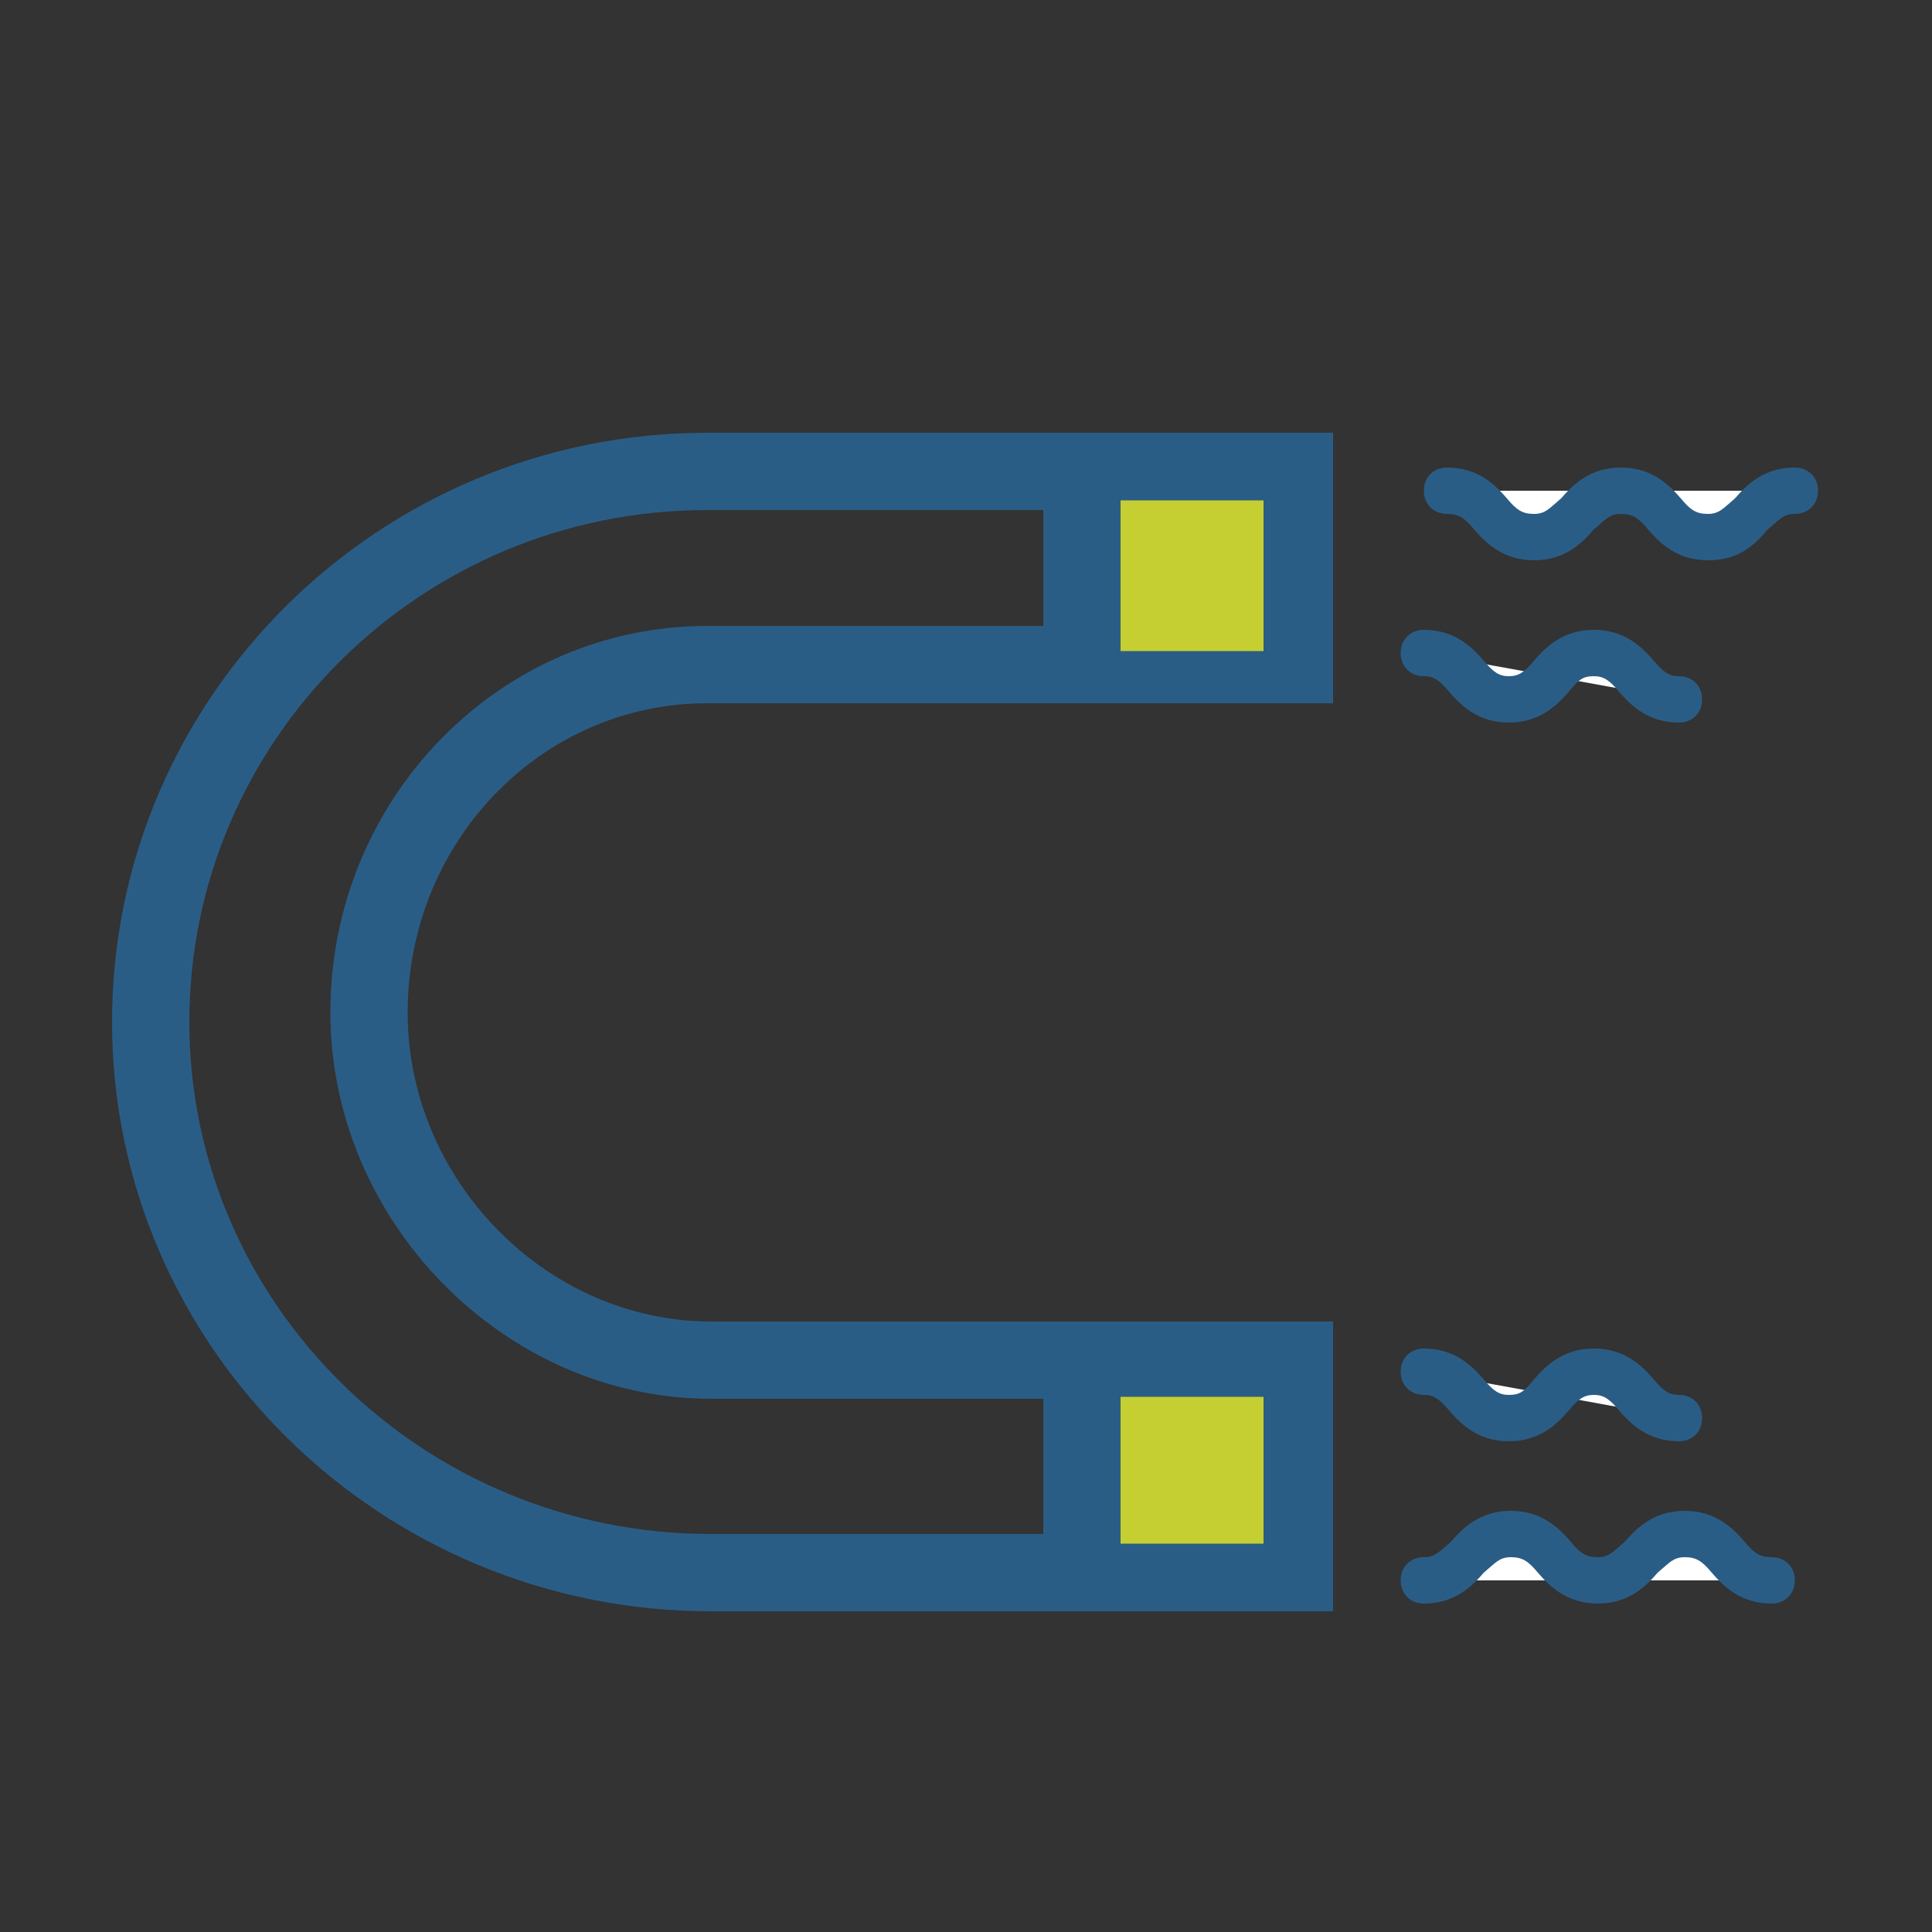 <?xml version="1.0" encoding="utf-8"?>
<!-- Generator: Adobe Illustrator 18.1.1, SVG Export Plug-In . SVG Version: 6.00 Build 0)  -->
<!DOCTYPE svg PUBLIC "-//W3C//DTD SVG 1.1//EN" "http://www.w3.org/Graphics/SVG/1.1/DTD/svg11.dtd">
<svg version="1.1" id="Layer_1" xmlns="http://www.w3.org/2000/svg" xmlns:xlink="http://www.w3.org/1999/xlink" x="0px" y="0px"
	 viewBox="0 0 100 100" enable-background="new 0 0 100 100" xml:space="preserve">
<rect x="0" y="0" width="100" height="100" fill="#333333" stroke="none"/>
<path fill="#2A5D86" d="M36.6,36.4H69v-14H36.6c-17,0-30.8,13.7-30.8,30.5s13.9,30.5,31,30.5H69v-15H36.8c-8.5,0-15.7-7.3-15.7-16
	C21.1,43.6,28,36.4,36.6,36.4z M17.1,52.4c0,10.8,9,20,19.7,20H54v7H36.8c-14.9,0-27-11.9-27-26.5s12-26.5,26.8-26.5H54v6H36.6
	C25.8,32.4,17.1,41.4,17.1,52.4z"/>
<rect x="58" y="25.9" fill="#C5CF32" width="7.4" height="7.8"/>
<rect x="58" y="72.3" fill="#C5CF32" width="7.4" height="7.6"/>
<g>
	<g>
		<path fill="#FFFFFF" d="M74.9,25.4c2.2,0,2.2,2.4,4.5,2.4c2.2,0,2.2-2.4,4.5-2.4c2.3,0,2.3,2.4,4.5,2.4c2.3,0,2.3-2.4,4.5-2.4"/>
	</g>
	<path fill="#2A5D86" d="M88.4,29c-1.6,0-2.5-0.9-3.1-1.6c-0.5-0.6-0.8-0.8-1.4-0.8c-0.6,0-0.8,0.3-1.4,0.8
		c-0.6,0.7-1.5,1.6-3.1,1.6s-2.5-0.9-3.1-1.6c-0.5-0.6-0.8-0.8-1.4-0.8c-0.7,0-1.2-0.5-1.2-1.2s0.5-1.2,1.2-1.2
		c1.6,0,2.5,0.9,3.1,1.6c0.5,0.6,0.8,0.8,1.4,0.8c0.6,0,0.8-0.3,1.4-0.8c0.6-0.7,1.5-1.6,3.1-1.6c1.6,0,2.5,0.9,3.1,1.6
		c0.5,0.6,0.8,0.8,1.4,0.8s0.8-0.3,1.4-0.8c0.6-0.7,1.5-1.6,3.1-1.6c0.7,0,1.2,0.5,1.2,1.2s-0.5,1.2-1.2,1.2c-0.6,0-0.8,0.3-1.4,0.8
		C90.9,28.1,90.1,29,88.4,29z"/>
</g>
<g>
	<g>
		<path fill="#FFFFFF" d="M73.7,33.8c2.2,0,2.2,2.4,4.4,2.4c2.2,0,2.2-2.4,4.4-2.4c2.2,0,2.2,2.4,4.4,2.4"/>
	</g>
	<path fill="#2A5D86" d="M86.9,37.4c-1.6,0-2.5-0.9-3.1-1.6c-0.5-0.6-0.8-0.8-1.3-0.8c-0.6,0-0.8,0.2-1.3,0.8
		c-0.6,0.7-1.5,1.6-3.1,1.6s-2.5-0.9-3.1-1.6c-0.5-0.6-0.8-0.8-1.3-0.8c-0.7,0-1.2-0.5-1.2-1.2s0.5-1.2,1.2-1.2
		c1.6,0,2.5,0.9,3.1,1.6c0.5,0.6,0.8,0.8,1.3,0.8s0.8-0.2,1.3-0.8c0.6-0.7,1.5-1.6,3.1-1.6c1.6,0,2.5,0.9,3.1,1.6
		c0.5,0.6,0.8,0.8,1.3,0.8c0.7,0,1.2,0.5,1.2,1.2S87.6,37.4,86.9,37.4z"/>
</g>
<g>
	<g>
		<path fill="#FFFFFF" d="M91.7,81.8c-2.2,0-2.2-2.4-4.5-2.4c-2.2,0-2.2,2.4-4.5,2.4c-2.3,0-2.3-2.4-4.5-2.4c-2.3,0-2.3,2.4-4.5,2.4
			"/>
	</g>
	<path fill="#2A5D86" d="M91.7,83c-1.6,0-2.5-0.9-3.1-1.6c-0.5-0.6-0.8-0.8-1.4-0.8c-0.6,0-0.8,0.3-1.4,0.8
		c-0.6,0.7-1.5,1.6-3.1,1.6c-1.6,0-2.5-0.9-3.1-1.6c-0.5-0.6-0.8-0.8-1.4-0.8s-0.8,0.3-1.4,0.8c-0.6,0.7-1.5,1.6-3.1,1.6
		c-0.7,0-1.2-0.5-1.2-1.2s0.5-1.2,1.2-1.2c0.6,0,0.8-0.3,1.4-0.8c0.6-0.7,1.5-1.6,3.1-1.6c1.6,0,2.5,0.9,3.1,1.6
		c0.5,0.6,0.8,0.8,1.4,0.8c0.6,0,0.8-0.3,1.4-0.8c0.6-0.7,1.5-1.6,3.1-1.6s2.5,0.9,3.1,1.6c0.5,0.6,0.8,0.8,1.4,0.8
		c0.7,0,1.2,0.5,1.2,1.2S92.4,83,91.7,83z"/>
</g>
<g>
	<g>
		<path fill="#FFFFFF" d="M86.9,73.4c-2.2,0-2.2-2.4-4.4-2.4c-2.2,0-2.2,2.4-4.4,2.4c-2.2,0-2.2-2.4-4.4-2.4"/>
	</g>
	<path fill="#2A5D86" d="M86.9,74.6c-1.6,0-2.5-0.9-3.1-1.6c-0.5-0.6-0.8-0.8-1.3-0.8s-0.8,0.2-1.3,0.8c-0.6,0.7-1.5,1.6-3.1,1.6
		c-1.6,0-2.5-0.9-3.1-1.6c-0.5-0.6-0.8-0.8-1.3-0.8c-0.7,0-1.2-0.5-1.2-1.2s0.5-1.2,1.2-1.2c1.6,0,2.5,0.9,3.1,1.6
		c0.5,0.6,0.8,0.8,1.3,0.8c0.6,0,0.8-0.2,1.3-0.8c0.6-0.7,1.5-1.6,3.1-1.6s2.5,0.9,3.1,1.6c0.5,0.6,0.8,0.8,1.3,0.8
		c0.7,0,1.2,0.5,1.2,1.2S87.6,74.6,86.9,74.6z"/>
</g>
</svg>
